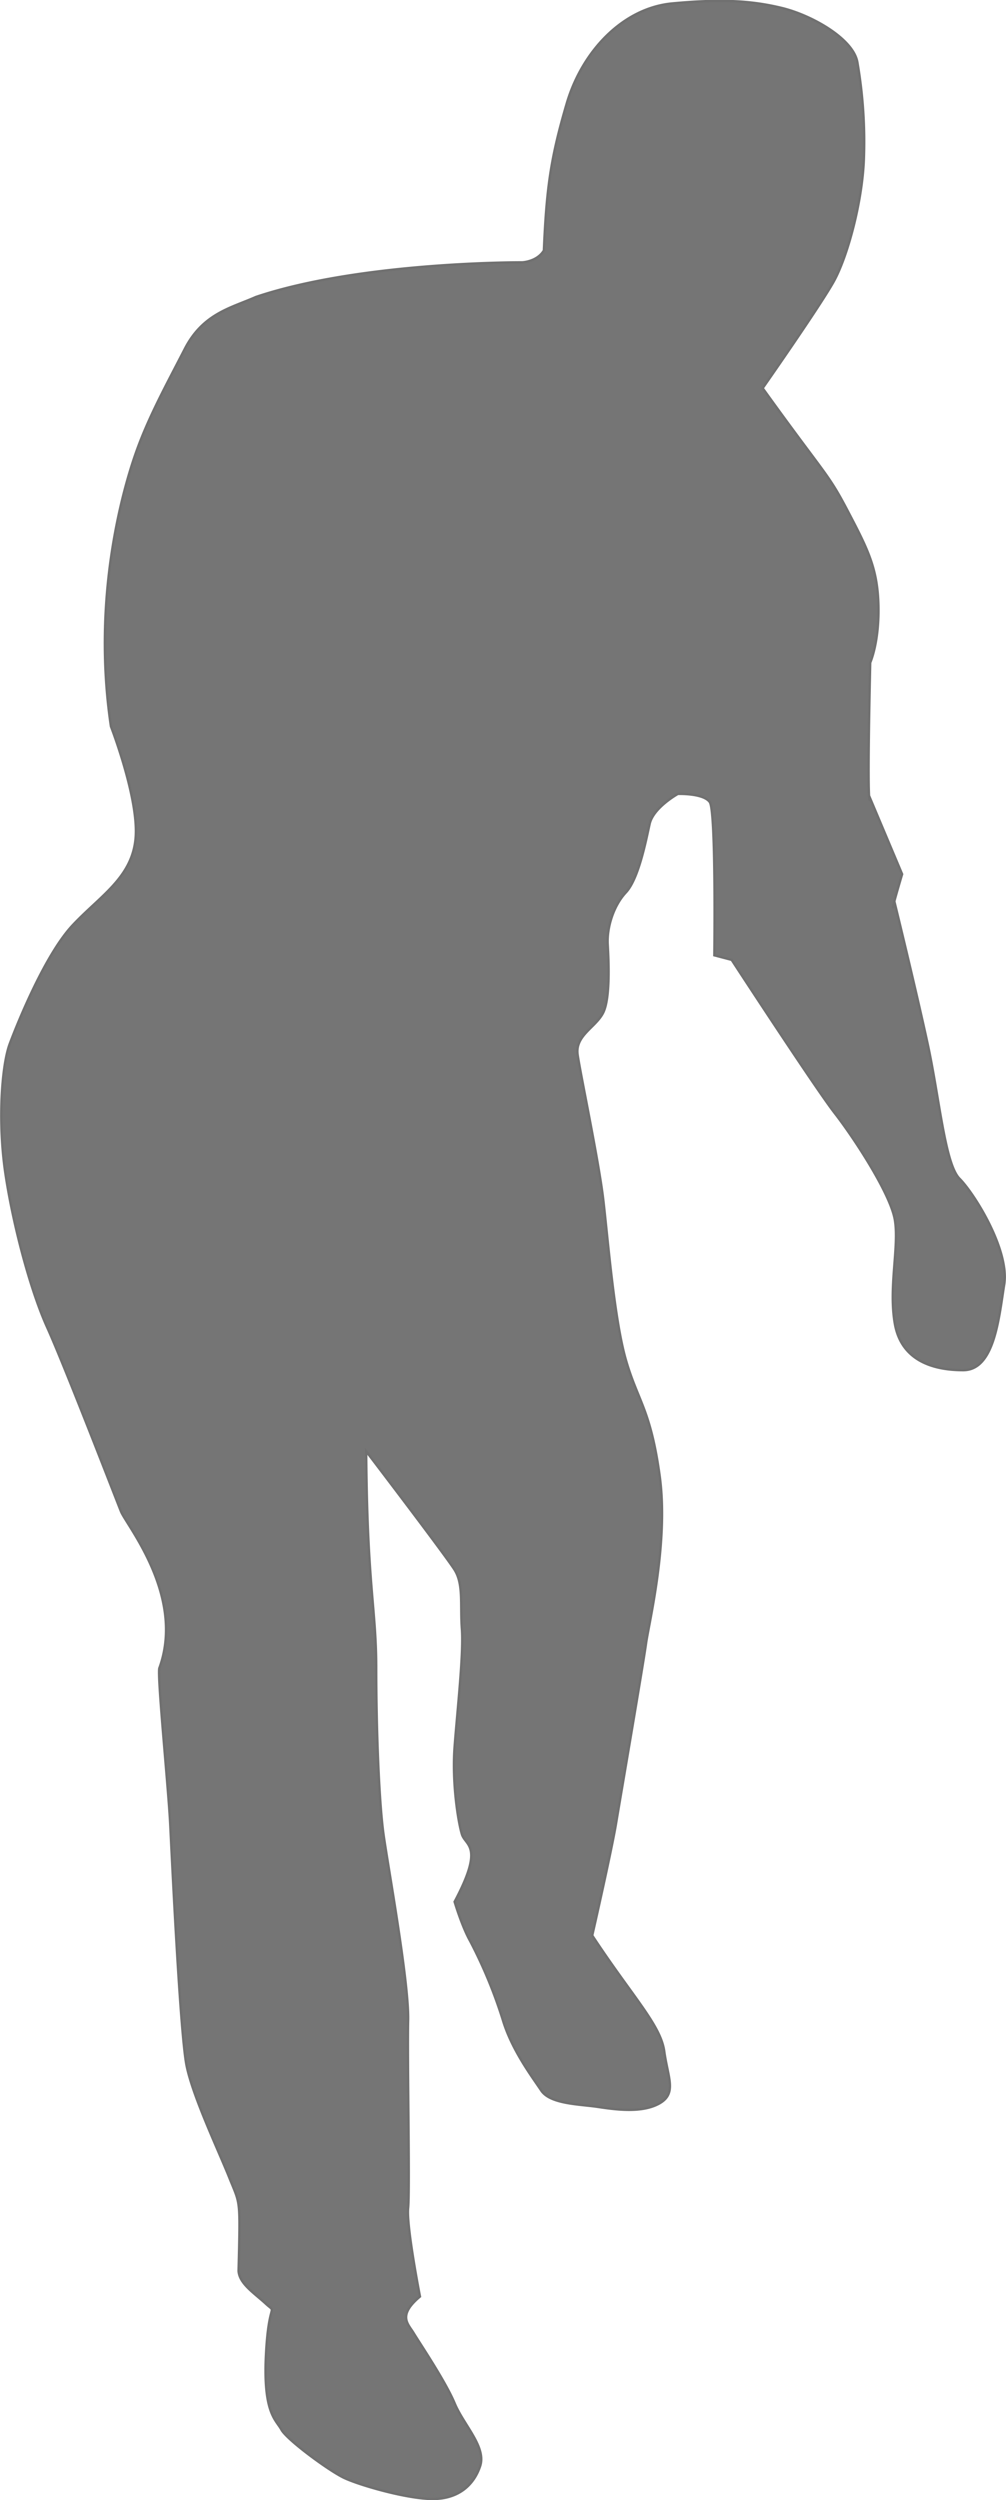 <svg xmlns="http://www.w3.org/2000/svg" width="420.397" height="1044.512" viewBox="0 0 420.397 1044.512"><path d="M3185.012-7703.552s6.222-.182,9.142-4.951c1.137-27.013,3.048-39.235,9.523-61.329s23.617-40,44.187-41.9,33.141-1.143,45.711,1.9,30.093,12.951,31.617,22.855a194.924,194.924,0,0,1,2.667,40.759c-.762,17.9-6.856,40.379-12.57,50.663s-29.712,44.568-29.712,44.568c26.284,36.568,27.045,35.044,35.426,51.043s12.571,24,12.952,39.616-3.429,24-3.429,24c-1.523,67.8,0,56.758,0,56.758l13.333,31.617c-6.095,20.569-3.047,12.189-3.047,12.189s8.761,35.807,13.713,58.662,7.238,50.282,13.333,56.377,20.95,29.713,18.665,44.188-4.189,35.806-17.141,35.806-25.9-4.189-28.569-19.427,1.9-32.378,0-43.425-17.141-34.282-25.141-44.568-43.044-64-43.044-64l-7.238-1.9s.762-60.186-1.9-64-13.333-3.429-13.333-3.429-10.285,5.715-11.809,12.57-4.571,22.855-9.9,28.569-8,14.855-7.618,21.713,1.142,22.475-1.9,28.569-11.809,9.523-10.666,17.522,8.761,44.187,10.666,60.186,4.571,50.281,9.523,67.423,10.285,20.57,14.095,48.378-4.571,61.71-5.714,70.09-10.666,64-12.57,75.423-9.9,46.473-9.9,46.473c16.76,25.521,28.569,37.331,30.093,48.378s5.333,17.521-1.9,21.712-18.284,2.666-25.9,1.523-19.809-1.143-23.618-6.856-12.189-16.761-16-29.331a199.01,199.01,0,0,0-13.713-33.141c-3.429-6.095-6.476-16.38-6.476-16.38,12.57-23.616,4.571-23.235,3.047-28.187s-4.19-21.332-3.047-36.569,3.809-38.854,3.047-49.139.762-18.665-3.047-24.76-36.95-49.521-36.95-49.521c.381,56.377,4.19,65.52,4.19,90.66s1.143,55.615,3.048,69.328,10.666,61.709,10.285,77.708.762,70.852,0,78.47,4.952,36.95,4.952,36.95c-9.522,8-4.952,11.427-2.666,15.236s13.332,20.189,17.142,29.331,13.333,18.285,10.666,26.284-9.142,13.714-19.808,13.714-30.474-5.715-36.95-8.762-24-16-26.284-20.188-7.619-6.857-6.476-30.855,4.952-17.143,0-21.713-11.046-8.38-11.428-13.713c.762-30.854.762-27.426-3.809-38.854s-15.237-33.9-17.9-46.854-6.094-85.708-6.856-100.944-5.333-60.566-4.571-65.138c11.047-30.094-13.713-59.806-16-65.52s-23.617-60.946-30.855-76.946-14.475-43.8-17.522-64.757-1.524-44.567,1.9-53.71,14.855-37.33,26.283-49.52,24.761-19.809,26.284-36.188-10.285-46.854-10.285-46.854c-8-53.71,4.952-98.659,10.285-113.9s12.951-28.951,20.569-43.807,19.427-17.142,29.712-21.713C3117.969-7703.933,3185.012-7703.552,3185.012-7703.552Z" transform="translate(-2966.874 7813.158)" fill="#757575" stroke="#707070" stroke-width="1"/></svg>